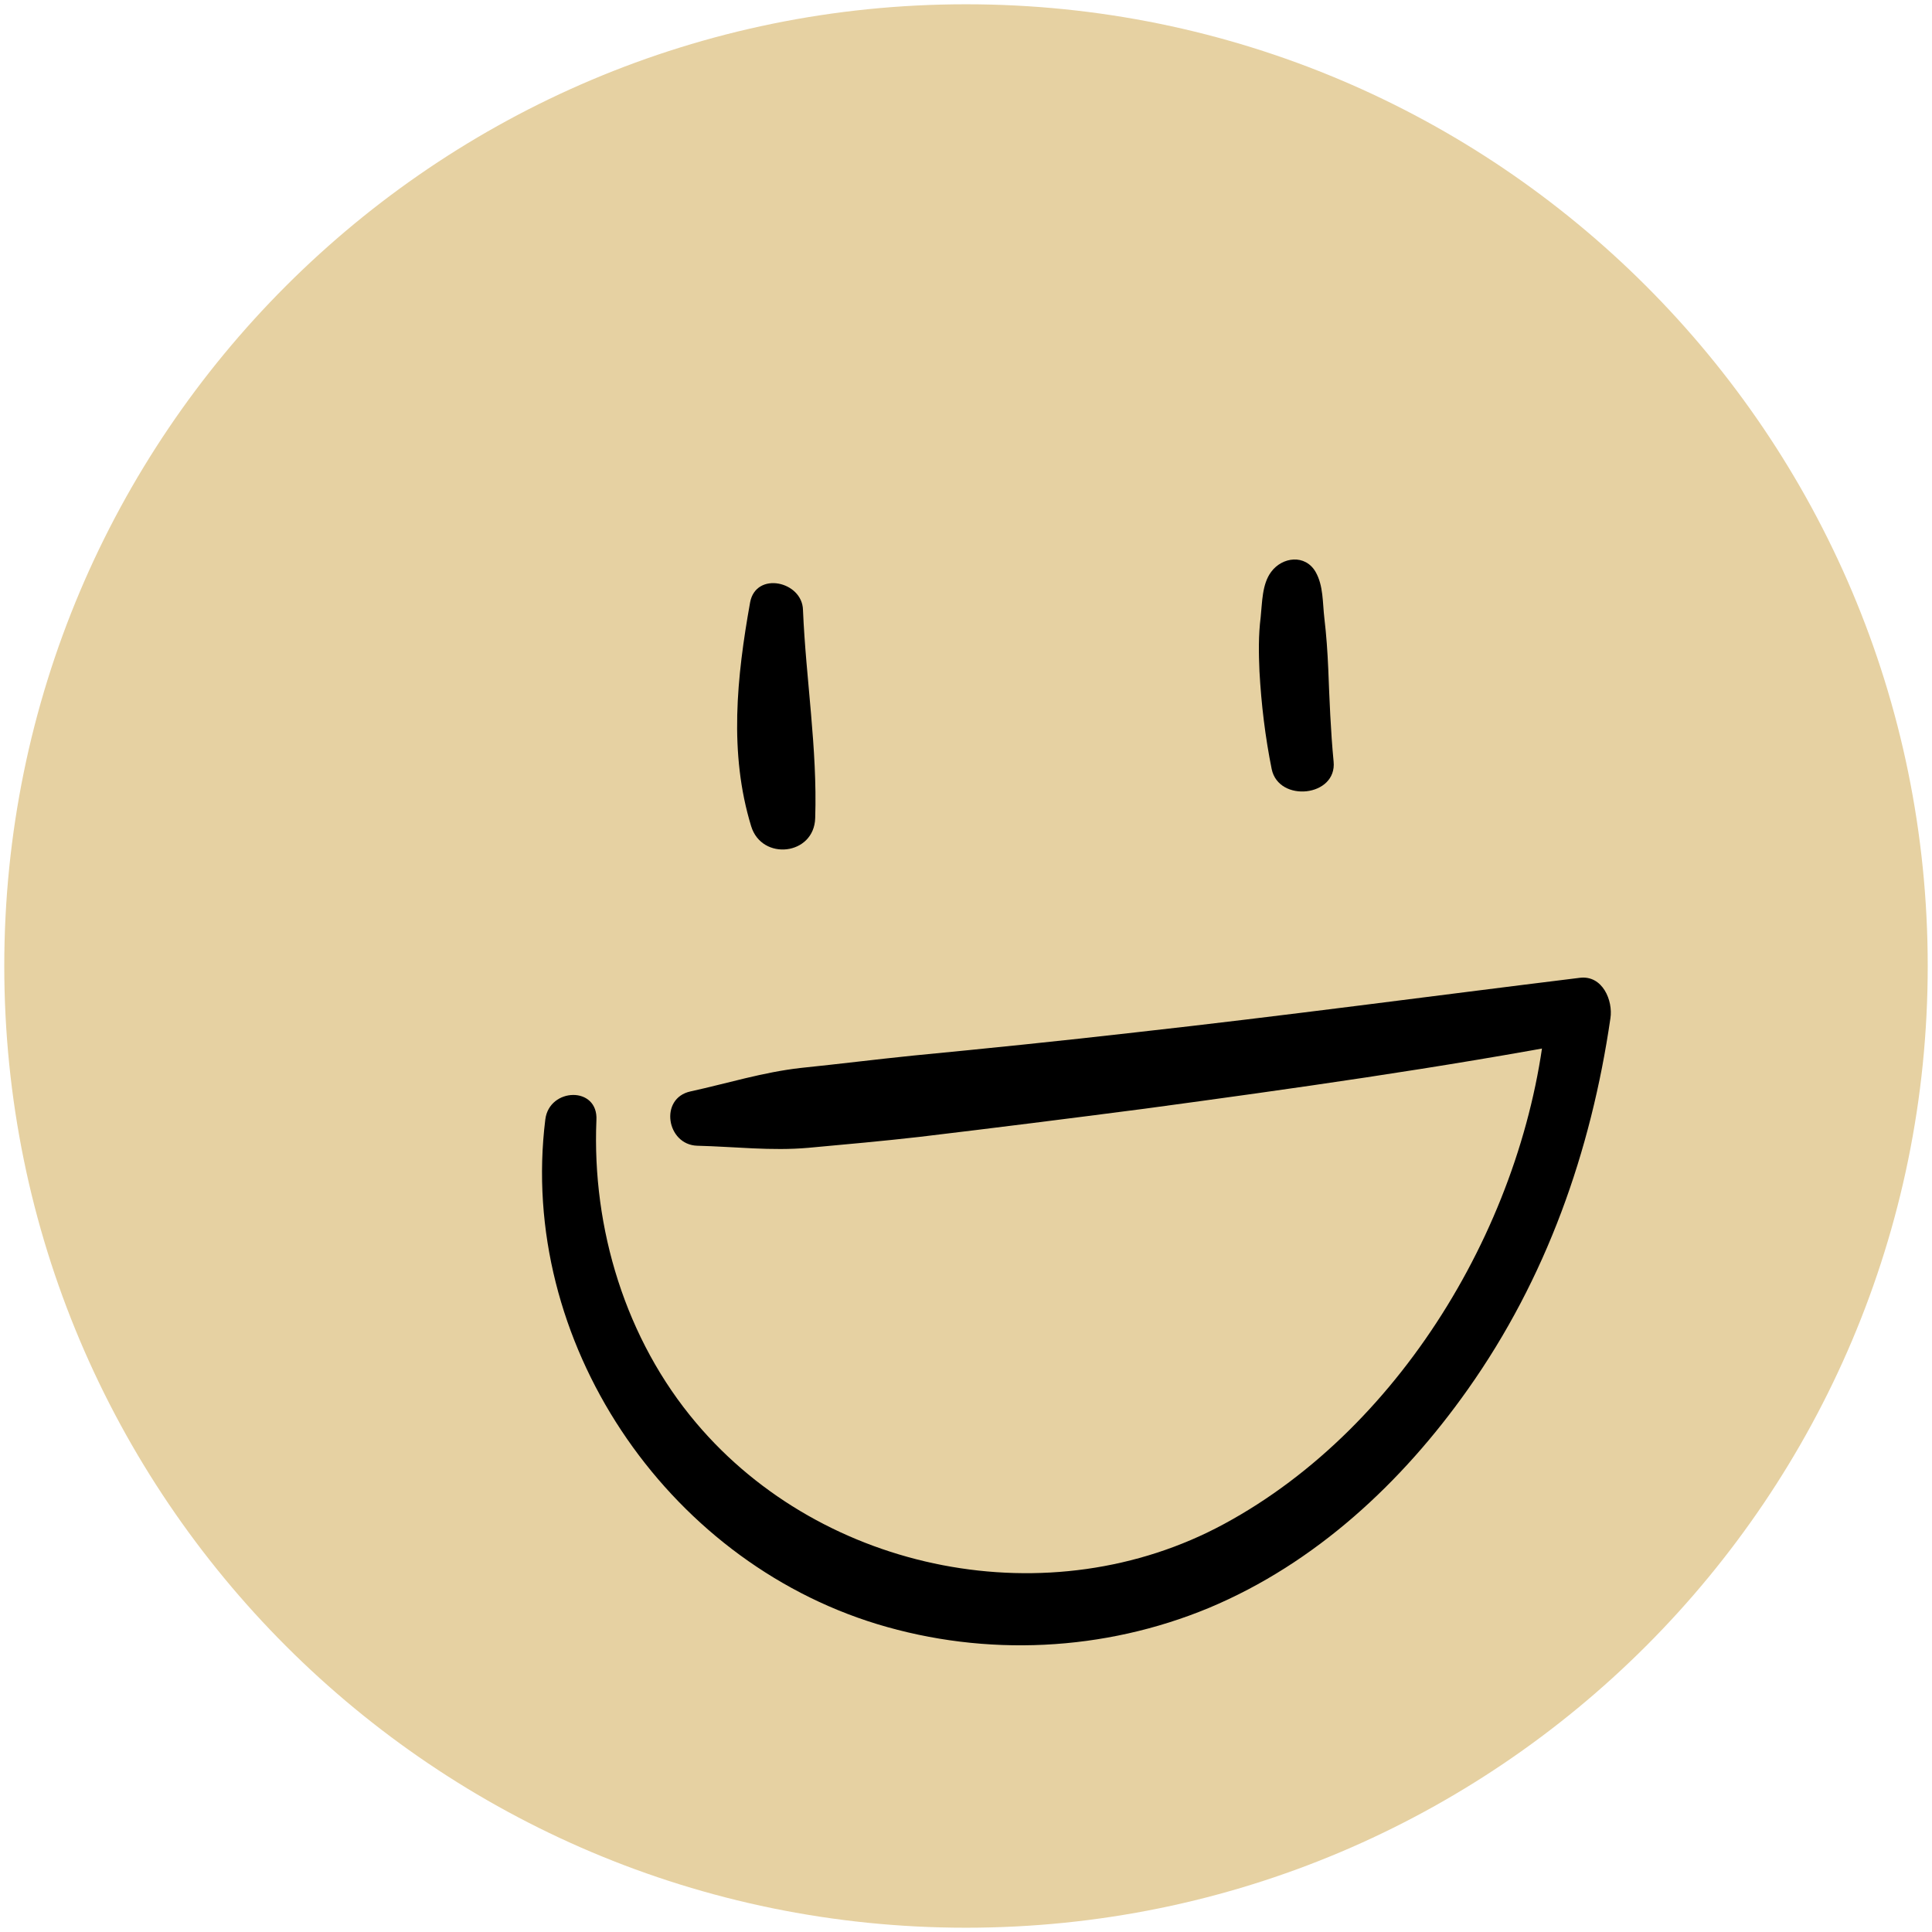 <svg xmlns="http://www.w3.org/2000/svg" xmlns:xlink="http://www.w3.org/1999/xlink" width="500" height="500" viewBox="131 131 113 113" preserveAspectRatio="xMidYMid meet" version="1.0">
  <defs><clipPath id="2b3d79e51a"><path d="M 131.25 131.25 L 243.75 131.25 L 243.75 243.75 L 131.25 243.75 Z M 131.25 131.25 " clip-rule="nonzero"/></clipPath><clipPath id="e863e523c4"><path d="M 187.5 131.25 C 156.434 131.25 131.25 156.434 131.25 187.5 C 131.25 218.566 156.434 243.75 187.5 243.75 C 218.566 243.75 243.75 218.566 243.75 187.5 C 243.75 156.434 218.566 131.25 187.5 131.25 Z M 187.5 131.25 " clip-rule="nonzero"/></clipPath><clipPath id="5117341d3a"><path d="M 174 165 L 179 165 L 179 181 L 174 181 Z M 174 165 " clip-rule="nonzero"/></clipPath><clipPath id="705360e155"><path d="M 158.34 165.484 L 223.441 161.109 L 227.766 225.465 L 162.66 229.84 Z M 158.34 165.484 " clip-rule="nonzero"/></clipPath><clipPath id="b82c635dc8"><path d="M 158.34 165.484 L 223.441 161.109 L 227.766 225.465 L 162.66 229.84 Z M 158.34 165.484 " clip-rule="nonzero"/></clipPath><clipPath id="8847b55ee2"><path d="M 158.34 165.484 L 223.441 161.109 L 227.766 225.465 L 162.66 229.84 Z M 158.34 165.484 " clip-rule="nonzero"/></clipPath><clipPath id="889b8d1db5"><path d="M 204 163 L 210 163 L 210 178 L 204 178 Z M 204 163 " clip-rule="nonzero"/></clipPath><clipPath id="ff21b792ab"><path d="M 158.34 165.484 L 223.441 161.109 L 227.766 225.465 L 162.66 229.84 Z M 158.34 165.484 " clip-rule="nonzero"/></clipPath><clipPath id="70fe5b78a8"><path d="M 158.34 165.484 L 223.441 161.109 L 227.766 225.465 L 162.66 229.84 Z M 158.34 165.484 " clip-rule="nonzero"/></clipPath><clipPath id="10478d4f8c"><path d="M 158.34 165.484 L 223.441 161.109 L 227.766 225.465 L 162.66 229.84 Z M 158.34 165.484 " clip-rule="nonzero"/></clipPath><clipPath id="d5d95d295f"><path d="M 162 188 L 226 188 L 226 228 L 162 228 Z M 162 188 " clip-rule="nonzero"/></clipPath><clipPath id="6dbf5b632e"><path d="M 158.34 165.484 L 223.441 161.109 L 227.766 225.465 L 162.66 229.84 Z M 158.34 165.484 " clip-rule="nonzero"/></clipPath><clipPath id="4caed035b4"><path d="M 158.34 165.484 L 223.441 161.109 L 227.766 225.465 L 162.66 229.84 Z M 158.34 165.484 " clip-rule="nonzero"/></clipPath><clipPath id="4efda2478e"><path d="M 158.34 165.484 L 223.441 161.109 L 227.766 225.465 L 162.66 229.84 Z M 158.34 165.484 " clip-rule="nonzero"/></clipPath></defs><g clip-path="url(#2b3d79e51a)"><g clip-path="url(#e863e523c4)"><path fill="#e6d1a2" d="M 131.25 131.25 L 243.75 131.25 L 243.75 243.75 L 131.25 243.75 Z M 131.25 131.25 " fill-opacity="1" fill-rule="nonzero"/></g></g><g clip-path="url(#5117341d3a)"><g clip-path="url(#705360e155)"><g clip-path="url(#b82c635dc8)"><g clip-path="url(#8847b55ee2)"><path fill="#000000" d="M 174.871 166.242 C 174.094 170.59 173.625 175.043 174.934 179.324 C 175.559 181.367 178.621 181.035 178.68 178.844 C 178.812 174.77 178.137 170.75 177.965 166.672 C 177.926 164.996 175.207 164.391 174.871 166.242 Z M 174.871 166.242 " fill-opacity="1" fill-rule="nonzero"/></g></g></g></g><g clip-path="url(#889b8d1db5)"><g clip-path="url(#ff21b792ab)"><g clip-path="url(#70fe5b78a8)"><g clip-path="url(#10478d4f8c)"><path fill="#000000" d="M 205.348 164.449 C 204.809 165.172 204.828 166.238 204.734 167.109 C 204.602 168.16 204.617 169.199 204.664 170.262 C 204.77 172.188 205 174.102 205.379 175.984 C 205.793 177.965 209.215 177.605 209 175.535 C 208.828 173.746 208.758 171.918 208.688 170.121 C 208.645 169.133 208.578 168.145 208.461 167.164 C 208.352 166.254 208.41 165.262 207.949 164.453 C 207.344 163.402 206 163.566 205.348 164.449 Z M 205.348 164.449 " fill-opacity="1" fill-rule="nonzero"/></g></g></g></g><g clip-path="url(#d5d95d295f)"><g clip-path="url(#6dbf5b632e)"><g clip-path="url(#4caed035b4)"><g clip-path="url(#4efda2478e)"><path fill="#000000" d="M 162.895 196.473 C 161.289 209.414 169.879 222.199 182.305 225.992 C 188.66 227.926 195.578 227.59 201.711 225.043 C 207.941 222.438 213.008 217.703 216.852 212.262 C 221.441 205.777 224.055 198.359 225.191 190.559 C 225.352 189.531 224.738 188.023 223.398 188.191 C 214.742 189.254 206.094 190.418 197.41 191.383 C 193.078 191.879 188.719 192.324 184.383 192.742 C 182.203 192.965 180.027 193.238 177.848 193.461 C 175.621 193.711 173.57 194.359 171.383 194.836 C 169.547 195.238 169.984 197.953 171.777 198.012 C 173.973 198.066 176.109 198.328 178.289 198.133 C 180.473 197.934 182.652 197.738 184.805 197.492 C 189.184 196.969 193.562 196.418 197.938 195.848 C 206.586 194.68 215.23 193.465 223.824 191.844 C 223.043 191.238 222.234 190.629 221.453 190.023 C 220.492 201.879 213.219 214.387 202.605 220.129 C 192.438 225.641 179.148 223.027 171.719 214.227 C 167.586 209.344 165.621 202.844 165.883 196.527 C 166.004 194.512 163.129 194.602 162.895 196.473 Z M 162.895 196.473 " fill-opacity="1" fill-rule="nonzero"/></g></g></g></g></svg>